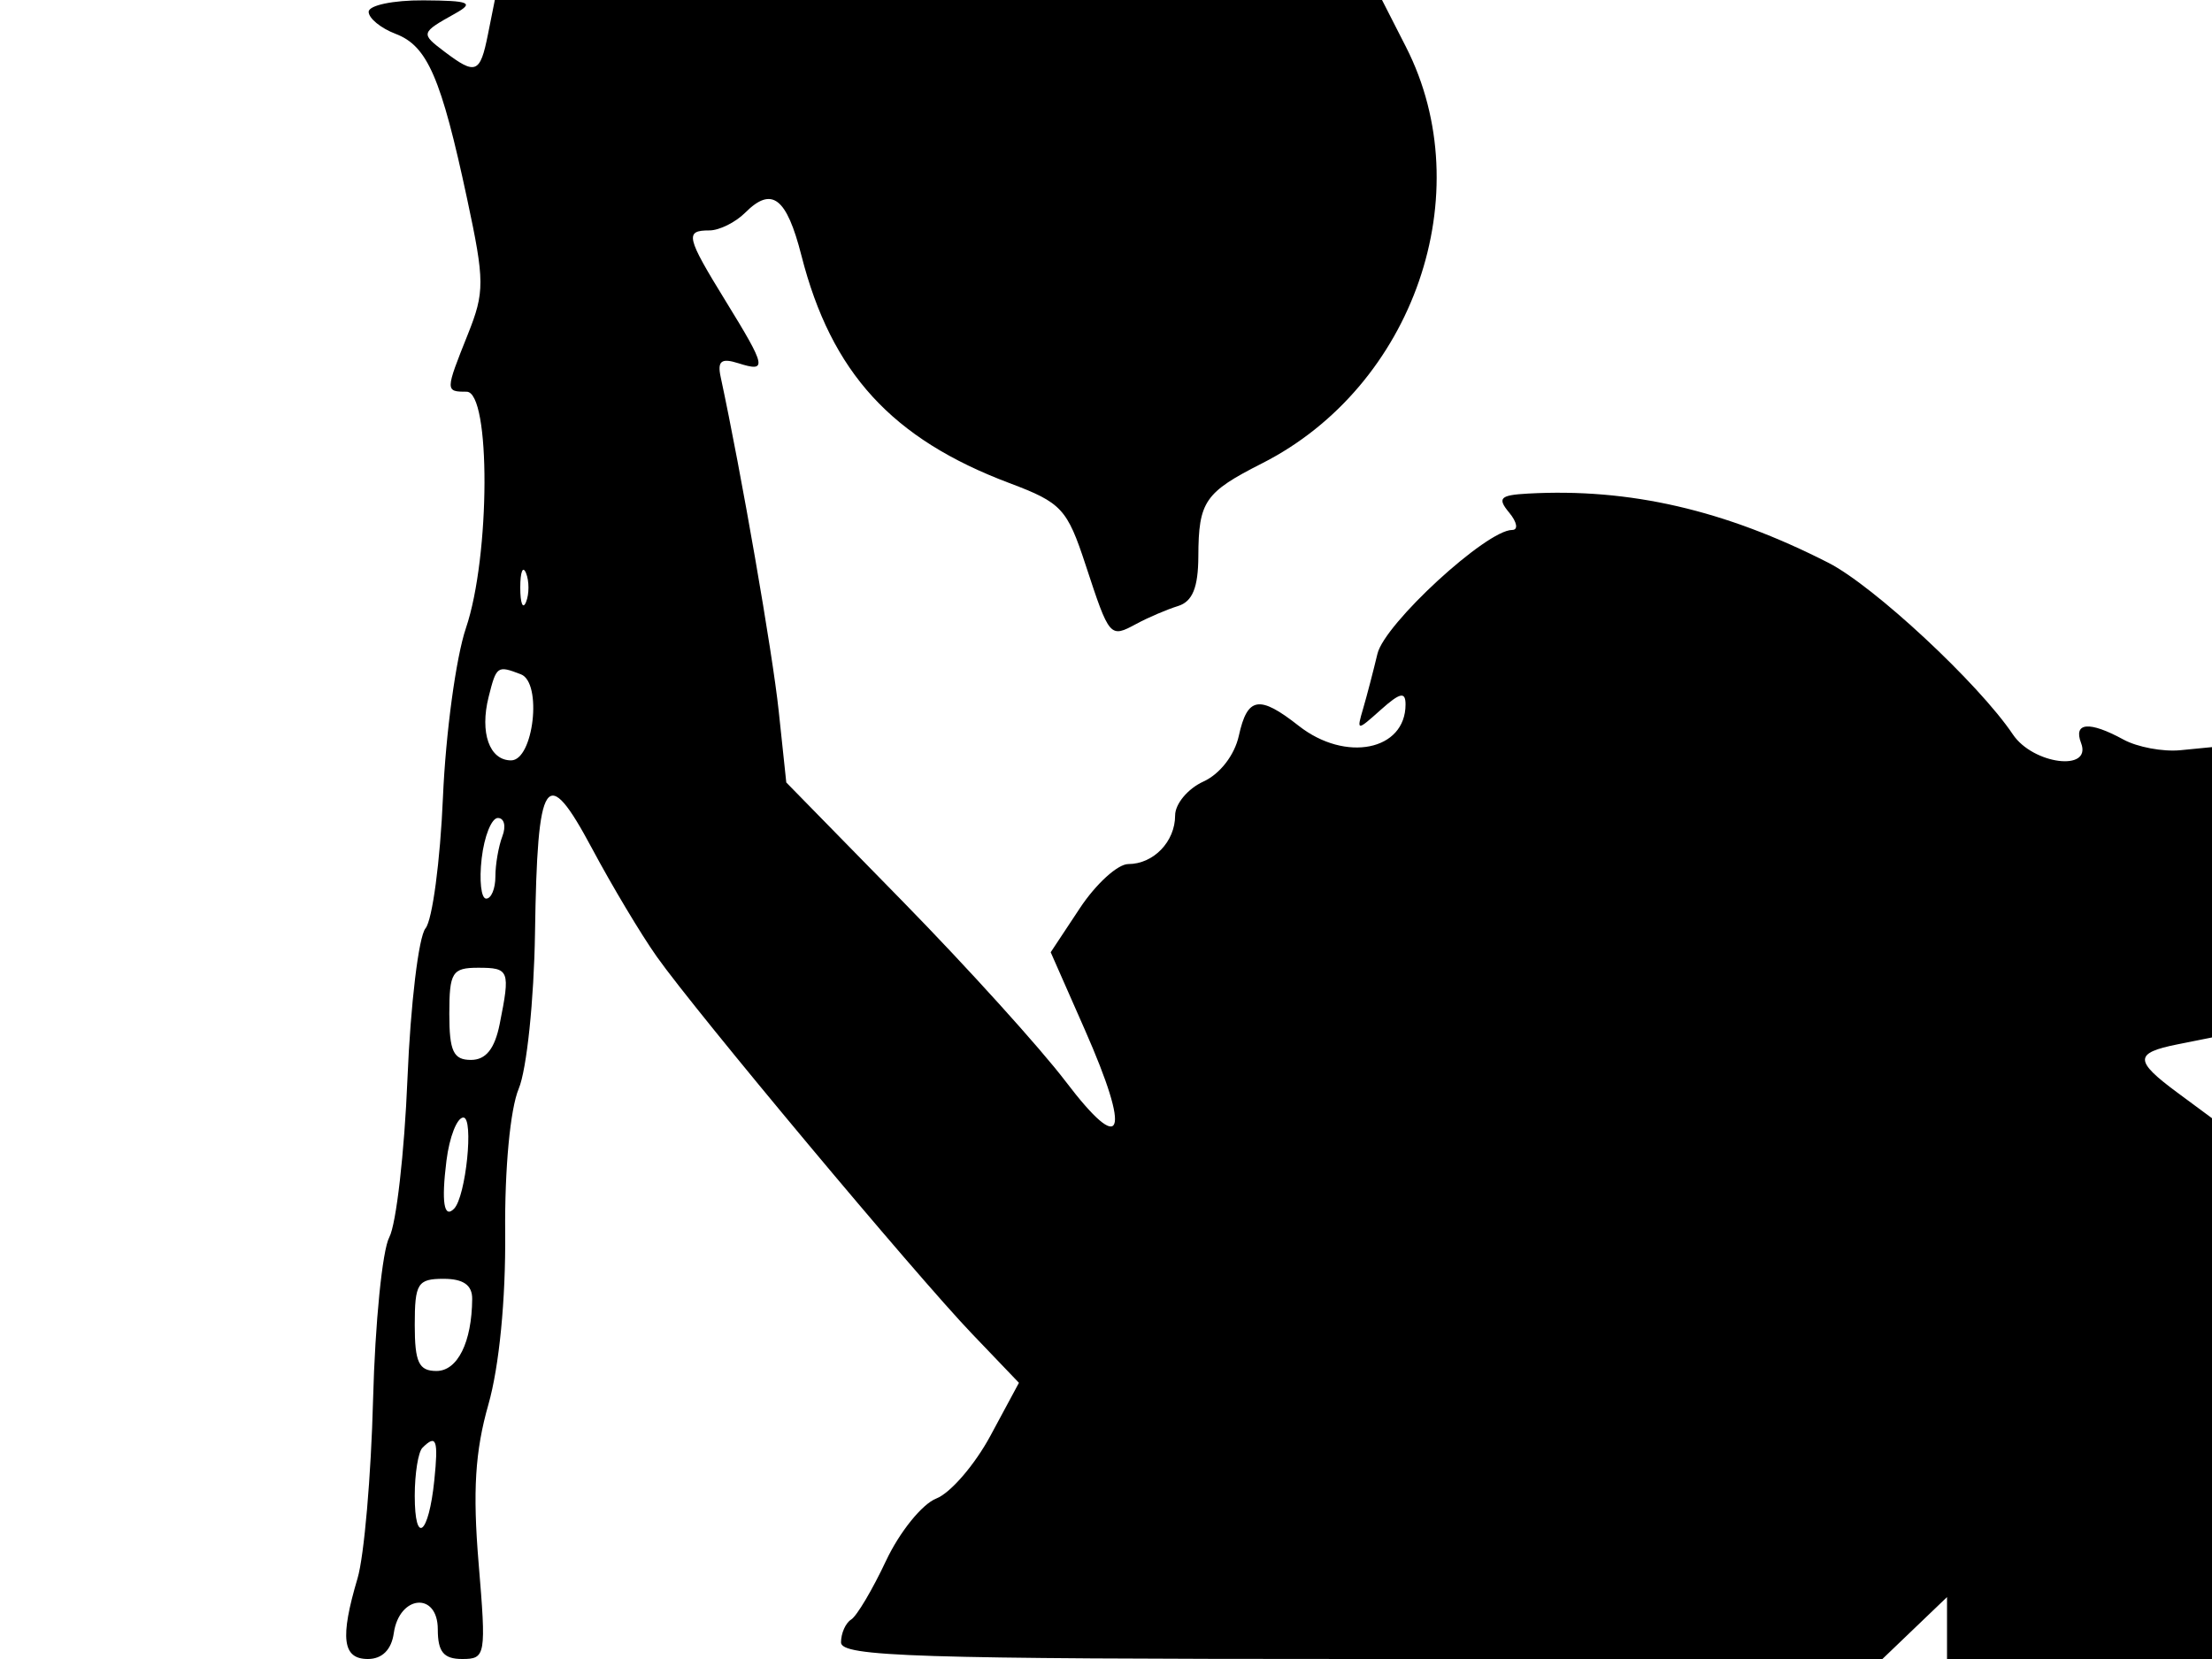 <svg xmlns="http://www.w3.org/2000/svg" width="192" height="144" viewBox="0 0 192 144" version="1.1">
	<path d="M 32 1.025 C 32 1.588, 33.055 2.451, 34.344 2.941 C 37.102 3.989, 38.298 6.752, 40.546 17.263 C 42.075 24.409, 42.079 25.345, 40.603 29.033 C 38.642 33.935, 38.641 34, 40.500 34 C 42.602 34, 42.560 48.280, 40.440 54.525 C 39.582 57.053, 38.685 63.656, 38.448 69.198 C 38.211 74.740, 37.529 79.862, 36.934 80.580 C 36.339 81.297, 35.634 87.163, 35.368 93.616 C 35.102 100.068, 34.392 106.268, 33.790 107.393 C 33.187 108.518, 32.555 114.853, 32.383 121.470 C 32.212 128.086, 31.606 135.072, 31.036 136.993 C 29.496 142.186, 29.728 144, 31.930 144 C 33.168 144, 33.976 143.196, 34.180 141.760 C 34.655 138.436, 38 138.144, 38 141.427 C 38 143.381, 38.509 144, 40.118 144 C 42.162 144, 42.212 143.707, 41.542 135.665 C 41.023 129.434, 41.237 125.964, 42.391 121.915 C 43.333 118.607, 43.901 112.804, 43.849 107 C 43.800 101.428, 44.286 96.260, 45.024 94.500 C 45.720 92.839, 46.351 86.806, 46.438 80.983 C 46.640 67.287, 47.395 66.173, 51.396 73.661 C 53.124 76.896, 55.644 81.108, 56.997 83.021 C 60.420 87.865, 79.424 110.601, 84.364 115.764 L 88.443 120.027 85.972 124.616 C 84.612 127.141, 82.497 129.595, 81.270 130.070 C 80.044 130.546, 78.079 132.980, 76.904 135.480 C 75.729 137.980, 74.370 140.271, 73.884 140.572 C 73.398 140.872, 73 141.766, 73 142.559 C 73 143.792, 79.511 144, 118.195 144 L 163.391 144 166.195 141.313 L 169 138.626 169 141.313 L 169 144 180.500 144 L 192 144 192 120.530 L 192 97.060 189 94.842 C 185.243 92.064, 185.243 91.401, 189 90.650 L 192 90.050 192 77.450 L 192 64.849 189.250 65.118 C 187.738 65.266, 185.517 64.850, 184.316 64.194 C 181.354 62.575, 179.945 62.693, 180.638 64.500 C 181.599 67.004, 176.468 66.354, 174.718 63.750 C 171.745 59.325, 162.651 50.863, 158.708 48.851 C 149.711 44.261, 141.453 42.358, 132.628 42.842 C 130.194 42.976, 129.945 43.229, 131 44.500 C 131.685 45.325, 131.799 46, 131.253 46 C 129.030 46, 120.186 54.130, 119.561 56.748 C 119.200 58.262, 118.642 60.400, 118.320 61.500 C 117.743 63.472, 117.765 63.473, 119.867 61.595 C 121.527 60.112, 122 60.012, 122 61.145 C 122 65.153, 116.789 66.195, 112.727 63 C 109.303 60.306, 108.274 60.477, 107.530 63.862 C 107.161 65.544, 105.892 67.184, 104.451 67.840 C 103.103 68.455, 102 69.777, 102 70.779 C 102 73.053, 100.124 75, 97.933 75 C 97.016 75, 95.126 76.722, 93.733 78.827 L 91.200 82.655 94.163 89.380 C 98.206 98.556, 97.502 100.457, 92.500 93.872 C 90.300 90.976, 83.944 83.951, 78.375 78.262 L 68.249 67.918 67.591 61.709 C 67.054 56.646, 64.344 41.051, 62.551 32.709 C 62.255 31.334, 62.611 31.059, 64.083 31.526 C 66.617 32.331, 66.528 31.888, 63 26.154 C 59.552 20.551, 59.424 20, 61.571 20 C 62.436 20, 63.838 19.305, 64.688 18.455 C 66.994 16.149, 68.275 17.130, 69.565 22.188 C 72.156 32.345, 77.408 38.087, 87.624 41.934 C 92.144 43.635, 92.626 44.154, 94.228 49.029 C 96.311 55.369, 96.332 55.394, 98.653 54.142 C 99.669 53.594, 101.287 52.902, 102.250 52.604 C 103.509 52.215, 104.004 51.001, 104.015 48.281 C 104.035 43.520, 104.569 42.740, 109.545 40.219 C 122.730 33.536, 128.519 16.779, 122.035 4.068 L 119.959 0 81.455 -0 L 42.950 -0 42.350 3 C 41.673 6.384, 41.290 6.534, 38.573 4.479 C 36.494 2.905, 36.510 2.848, 39.500 1.178 C 41.198 0.229, 40.784 0.056, 36.750 0.030 C 34.138 0.014, 32 0.461, 32 1.025 M 45.158 51 C 45.158 52.375, 45.385 52.938, 45.662 52.250 C 45.940 51.563, 45.940 50.438, 45.662 49.750 C 45.385 49.063, 45.158 49.625, 45.158 51 M 42.411 60.498 C 41.633 63.598, 42.483 66, 44.359 66 C 46.316 66, 47.089 59.248, 45.214 58.529 C 43.163 57.742, 43.090 57.793, 42.411 60.498 M 41.810 74.500 C 41.585 76.425, 41.761 78, 42.201 78 C 42.640 78, 43 77.137, 43 76.082 C 43 75.027, 43.273 73.452, 43.607 72.582 C 43.941 71.712, 43.765 71, 43.216 71 C 42.668 71, 42.035 72.575, 41.810 74.500 M 39 88 C 39 91.244, 39.354 92, 40.875 92 C 42.175 92, 42.942 91.042, 43.375 88.875 C 44.304 84.229, 44.216 84, 41.500 84 C 39.250 84, 39 84.400, 39 88 M 38.751 100.750 C 38.303 104.346, 38.534 105.806, 39.411 104.917 C 40.441 103.872, 41.144 97, 40.221 97 C 39.670 97, 39.008 98.688, 38.751 100.750 M 36 115 C 36 118.251, 36.353 119, 37.883 119 C 39.718 119, 40.957 116.504, 40.986 112.750 C 40.996 111.546, 40.219 111, 38.500 111 C 36.250 111, 36 111.400, 36 115 M 36.667 125.667 C 36.300 126.033, 36 127.908, 36 129.833 C 36 134.184, 37.212 133.230, 37.697 128.497 C 38.060 124.961, 37.876 124.457, 36.667 125.667" stroke="none" fill="black" fill-rule="evenodd"/>
</svg>